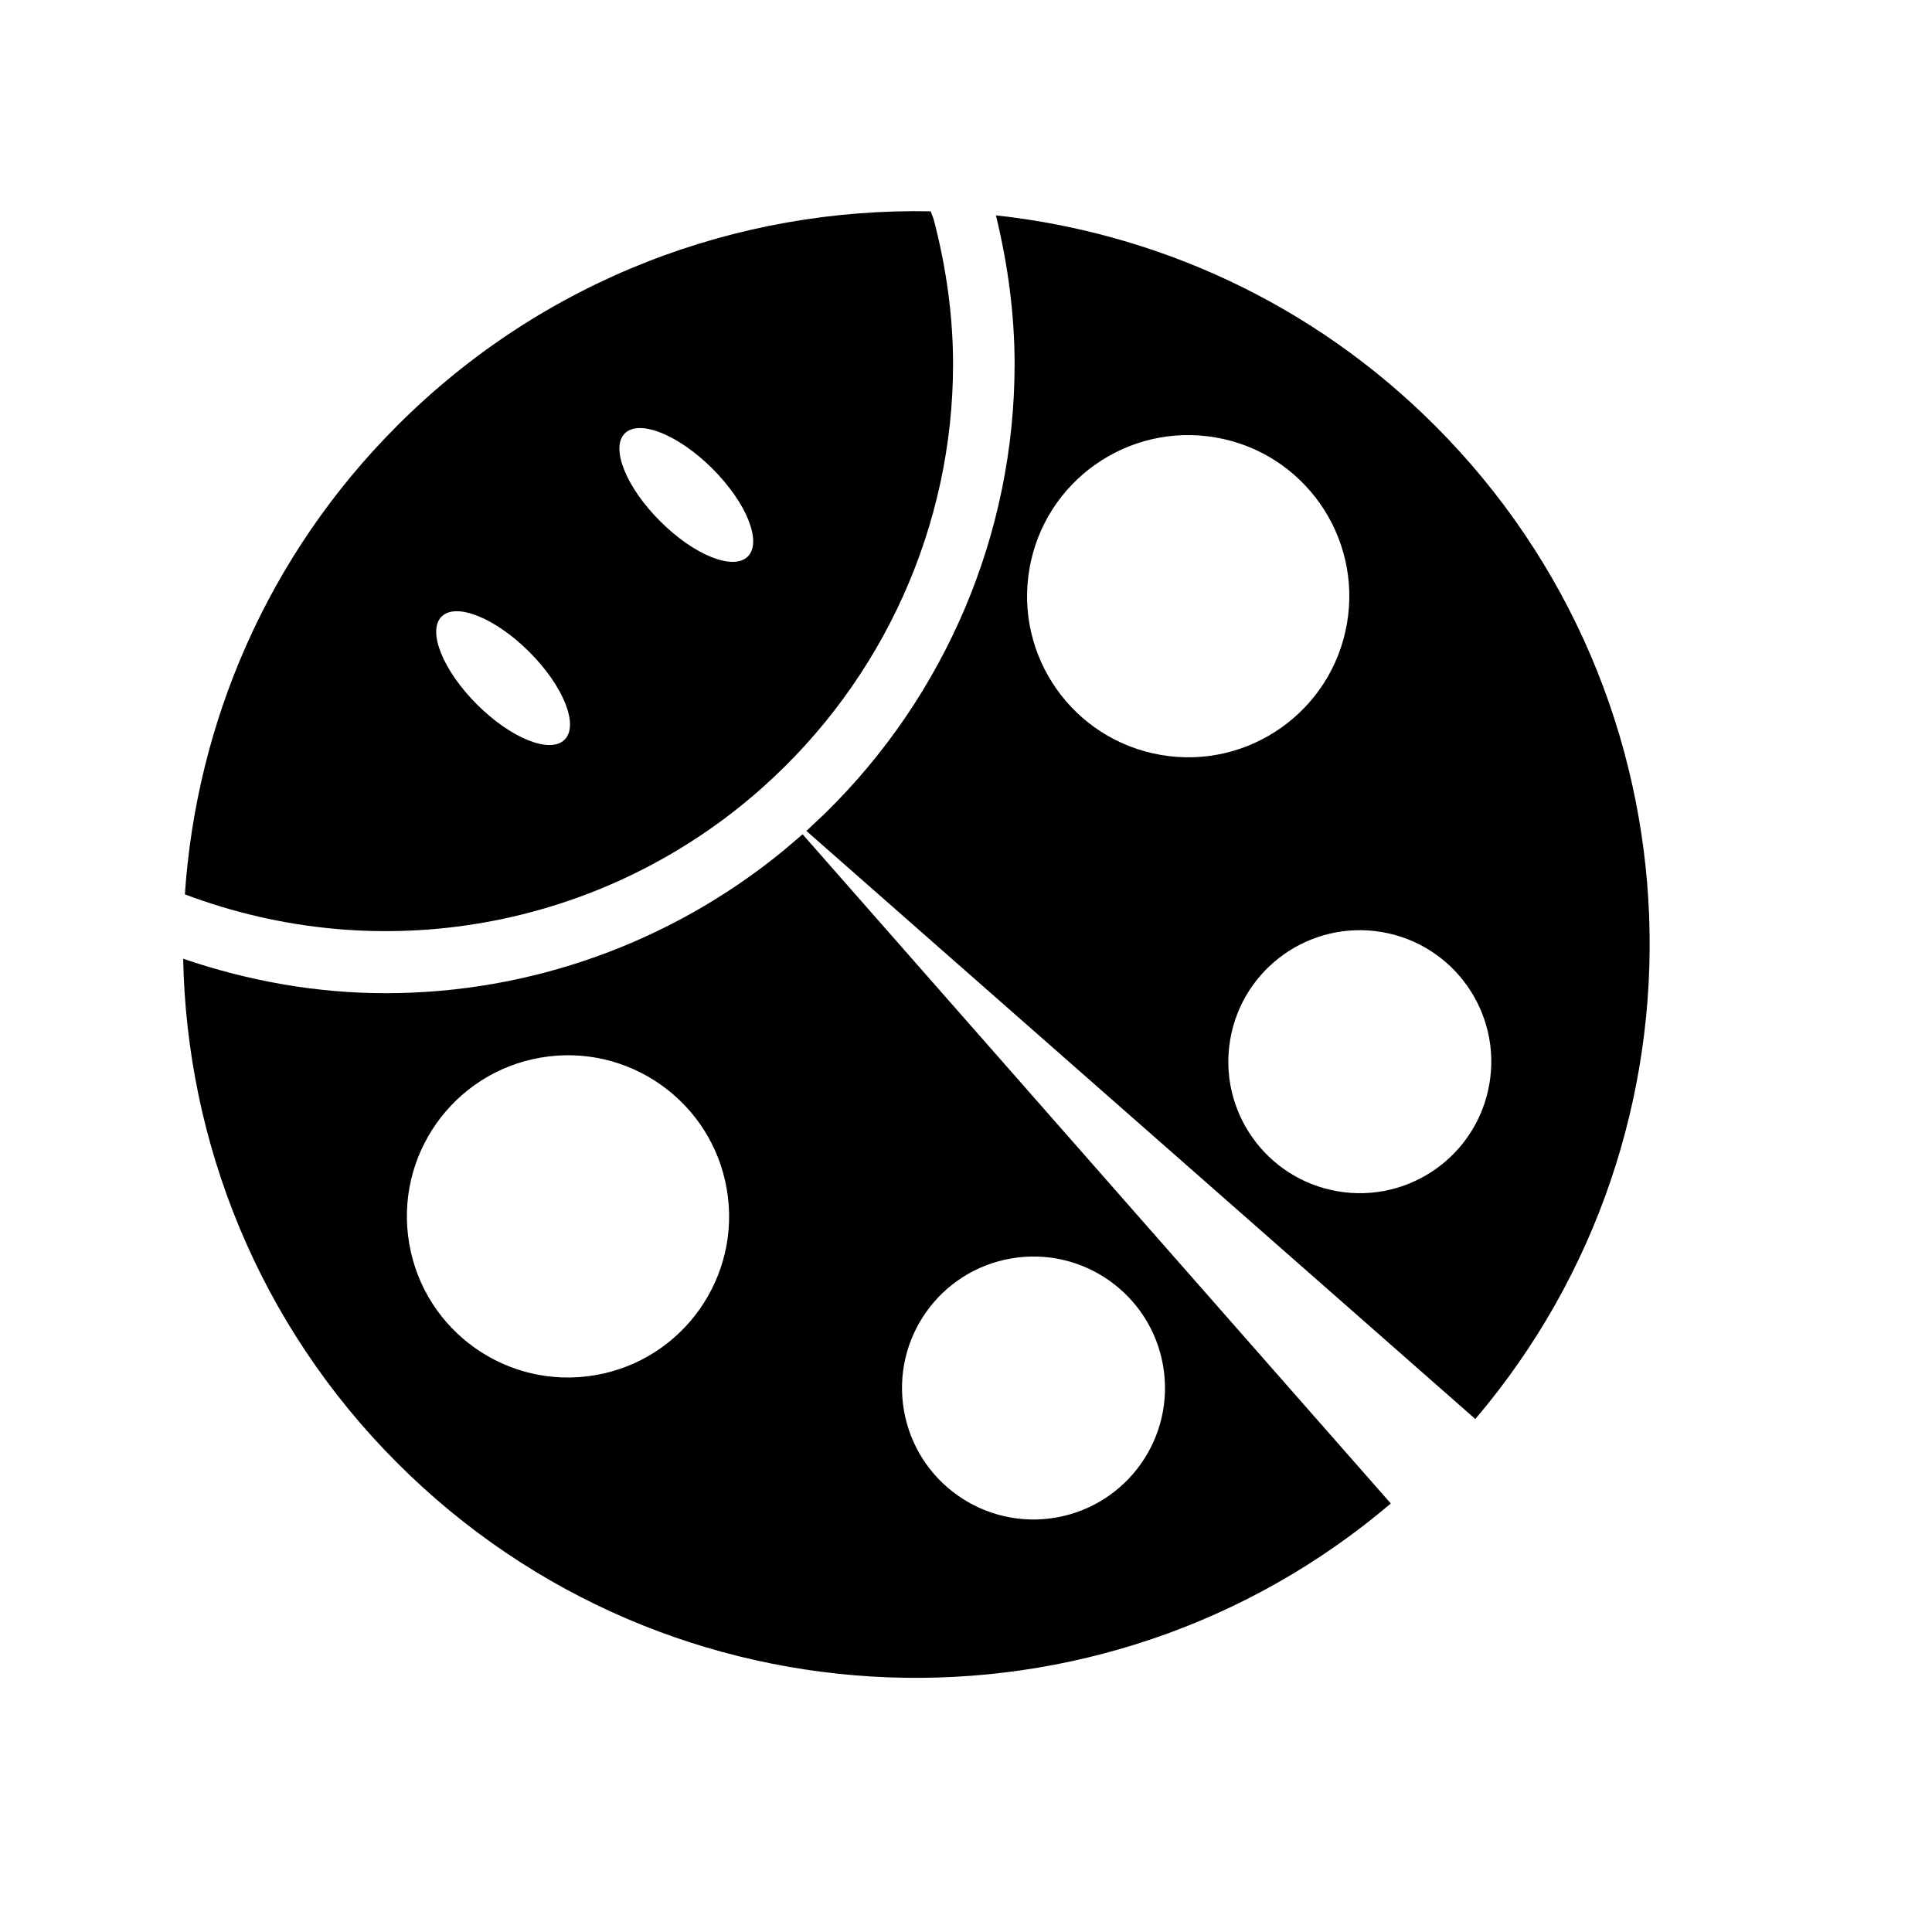 <svg xmlns="http://www.w3.org/2000/svg" xmlns:xlink="http://www.w3.org/1999/xlink" version="1.1" x="0px" y="0px" viewBox="0 0 90 90" enable-background="new 0 0 90 90" xml:space="preserve"><polygon points="-217.069,57.216 -216.899,57.216 -134.931,57.216 -173.092,39.95 -181.477,44.209 -193.283,31.203 "></polygon><rect x="-153.572" y="36.513" width="1.117" height="13.802"></rect><rect x="-142.635" y="46.632" width="0.678" height="8.37"></rect><g><path d="M-153.015,39.301c3.81,0,6.899-3.09,6.899-6.9c0-3.812-3.09-6.9-6.899-6.9c-3.811,0-6.9,3.089-6.9,6.9   C-159.915,36.211-156.826,39.301-153.015,39.301"></path><path d="M-142.295,48.548c2.496,0,4.521-2.025,4.521-4.521c0-2.497-2.024-4.52-4.521-4.52c-2.497,0-4.523,2.023-4.523,4.52   C-146.818,46.523-144.792,48.548-142.295,48.548"></path></g><g><rect x="-102" y="56" width="13" height="7"></rect><rect x="-87" y="56" width="44" height="7"></rect><rect x="-41" y="56" width="13" height="7"></rect></g><g><rect x="-87" y="37" width="7" height="7"></rect><rect x="-102" y="37" width="13" height="7"></rect><rect x="-41" y="37" width="13" height="7"></rect><rect x="-78" y="37" width="7" height="7"></rect><rect x="-69" y="37" width="7" height="7"></rect><rect x="-60" y="37" width="8" height="7"></rect><rect x="-50" y="37" width="7" height="7"></rect></g><g><rect x="-102" y="27" width="7" height="8"></rect><rect x="-93" y="27" width="8" height="8"></rect><rect x="-83" y="27" width="7" height="8"></rect><rect x="-74" y="27" width="8" height="8"></rect><rect x="-64" y="27" width="8" height="8"></rect><rect x="-54" y="27" width="7" height="8"></rect><rect x="-45" y="27" width="8" height="8"></rect><rect x="-35" y="27" width="7" height="8"></rect></g><g><rect x="-102" y="46" width="7" height="8"></rect><rect x="-93" y="46" width="8" height="8"></rect><rect x="-83" y="46" width="7" height="8"></rect><rect x="-74" y="46" width="8" height="8"></rect><rect x="-64" y="46" width="8" height="8"></rect><rect x="-54" y="46" width="7" height="8"></rect><rect x="-45" y="46" width="8" height="8"></rect><rect x="-35" y="46" width="7" height="8"></rect></g><g><path d="M37.388,38.864c-0.021,0.017-0.041,0.036-0.062,0.054l-0.86,0.731c-5.234,4.276-11.757,6.618-18.502,6.618   c-3.18,0-6.348-0.552-9.431-1.605c0.167,8.521,3.477,16.992,9.978,23.494c12.684,12.683,32.851,13.305,46.278,1.882L37.388,38.864   L37.388,38.864z M27.736,64.059c-4.08,0.707-7.967-2.03-8.671-6.116c-0.707-4.084,2.032-7.968,6.113-8.674   c4.085-0.708,7.969,2.033,8.676,6.116C34.562,59.468,31.82,63.354,27.736,64.059z M47.101,58.624   c3.332-0.576,6.502,1.658,7.079,4.991c0.577,3.332-1.658,6.501-4.992,7.079c-3.332,0.576-6.502-1.659-7.079-4.991   C41.532,62.368,43.769,59.199,47.101,58.624z"></path><path d="M18.511,19.822c-6.081,6.08-9.358,13.883-9.899,21.837c0.117,0.042,0.224,0.091,0.342,0.13   c9.282,3.357,19.4,1.259,26.53-5.071l0.04-0.036c5.639-5.024,8.873-12.211,8.873-19.716c0-2.19-0.301-4.45-0.895-6.717   c-0.034-0.139-0.104-0.269-0.148-0.405C34.383,9.668,25.356,12.977,18.511,19.822z M26.302,34.456   c-0.675,0.675-2.504-0.061-4.086-1.644c-1.585-1.583-2.32-3.413-1.646-4.088c0.675-0.675,2.505,0.062,4.087,1.645   C26.242,31.951,26.978,33.781,26.302,34.456z M34.836,25.923c-0.675,0.675-2.504-0.061-4.086-1.644   c-1.585-1.583-2.32-3.414-1.646-4.088c0.675-0.675,2.505,0.062,4.087,1.645C34.776,23.418,35.511,25.248,34.836,25.923z"></path><path d="M66.843,19.823c-5.727-5.726-12.981-8.977-20.45-9.79c0.569,2.319,0.871,4.657,0.871,6.934   c0,7.868-3.204,15.418-8.833,20.925l-0.867,0.816l31.161,27.395C80.148,52.676,79.526,32.507,66.843,19.823z M54.072,35.167   c-4.083-0.706-6.824-4.589-6.116-8.673c0.706-4.083,4.588-6.822,8.675-6.115c4.085,0.704,6.821,4.592,6.115,8.672   C62.04,33.134,58.156,35.874,54.072,35.167z M62.303,55.493c-3.334-0.577-5.57-3.747-4.992-7.079   c0.575-3.332,3.744-5.568,7.08-4.992C67.722,44,69.957,47.169,69.38,50.5C68.803,53.835,65.634,56.069,62.303,55.493z"></path></g><path fill-rule="evenodd" clip-rule="evenodd" d="M186.871,26.3c-4.956-2.211-8.858-1.788-12.827-0.626  c-6.414,1.877-8.565-2.412-9.308-3.207c-2.111-2.27-1.439-5.325-3.243-6.196c-1.105-0.535-9.539-4.207-9.539-4.207  s-1.776-0.962-1.367-0.896c0.586,0.096,1.516,0.261,1.781-0.028c0.444-0.485,0.417-1.608,0.558-2.377  c0.34-1.87,0.942-6.373-1.769-6.962c-0.87-0.189-3.028-0.638-4.875-0.126c-1.107,0.304-1.882,1.502-1.882,2.821  c0,2.72-0.129,5.241-0.129,5.241s-0.636,0.828-2.25,1.048c-1.517,0.206-7.48,2.719-9.52,3.741  c-2.039,1.019-5.961,13.31-6.302,14.841c-0.341,1.53,6.644,8.446,9.362,9.804c2.72,1.359,2.094,1.125,2.094,1.125l1.998,3.947  l2.369,0.028c0,0-1.532,7.988-1.702,11.389c-0.17,3.398-0.337,7.988-0.337,7.988s-2.39,3.243-2.93,5.608  c-0.992,4.336,0.72,9.731,0.72,12.792c0,0.334-0.003,0.609-0.021,0.899c0,0-0.282,1.449-1.352,2.026  c-1.142,0.617-1.979,0.742-2.156,1.662c-0.063,0.329,0,0.742,0,0.742c0,0,0.39,0.029,2.616,0c2.553-0.033,4.132-0.772,3.939-1.308  c-0.387-1.077-0.487-2.141-0.497-2.919c0.015-2.141,0.695-5.996,2.059-8.114c1.529-2.38,2.325-6.286,1.36-8.669  c-0.769-1.895,1.872-2.889,3.06-4.759c1.189-1.87,2.718-9.688,2.718-9.688s-0.848,10.198,0,11.559  c0.852,1.36,1.022,2.209,1.022,2.209s-2.688,3.487-2.859,5.867c-0.17,2.38,2.481,7.658,2.652,9.529  c0.064,0.699,0.11,1.255,0.143,1.84c-0.005,0.033-0.045,0.275-0.09,0.63c-0.094,0.734-0.503,1.386-0.026,2.516  c0,0,2.09,0.125,2.968,0.133c1.322,0.012,5.081,0.186,6.379,0.186c0,0,0.137-0.937-0.42-1.308c-0.556-0.371-5.406-0.883-5.992-2.753  c-0.278-2.578-0.037-7.765,0.644-10.351c0.85-3.228,0.679-5.271,0.679-5.271s1.701-2.378,1.701-3.737c0-1.36,0.51-3.743,0.51-3.743  s1.189,0.17,3.229,1.53c2.041,1.361,7.436,2.76,7.436,2.76s-1.688-4.807,4.287-6.364c2.513-0.655-4.648-11.361-0.87-14.767  c2.738-2.471,5.653,0.997,6.844-2.912c1.189-3.911,1.235-6.135,5.774-6.135c2.885,0,8.837,2.034,8.837,2.034  S191.956,28.567,186.871,26.3z M139.728,37.469c-1.444-1.018-2.209-3.907-2.975-5.438c-0.766-1.529-1.501-1.328-1.501-1.328  l0.655-0.674c0.936-0.738,0.9-1.96,0.874-2.275c0.088,2.521,1.681,3.616,2.354,5.213c0.679,1.613,1.274,4.502,1.274,4.502  S141.172,38.491,139.728,37.469z"></path></svg>
